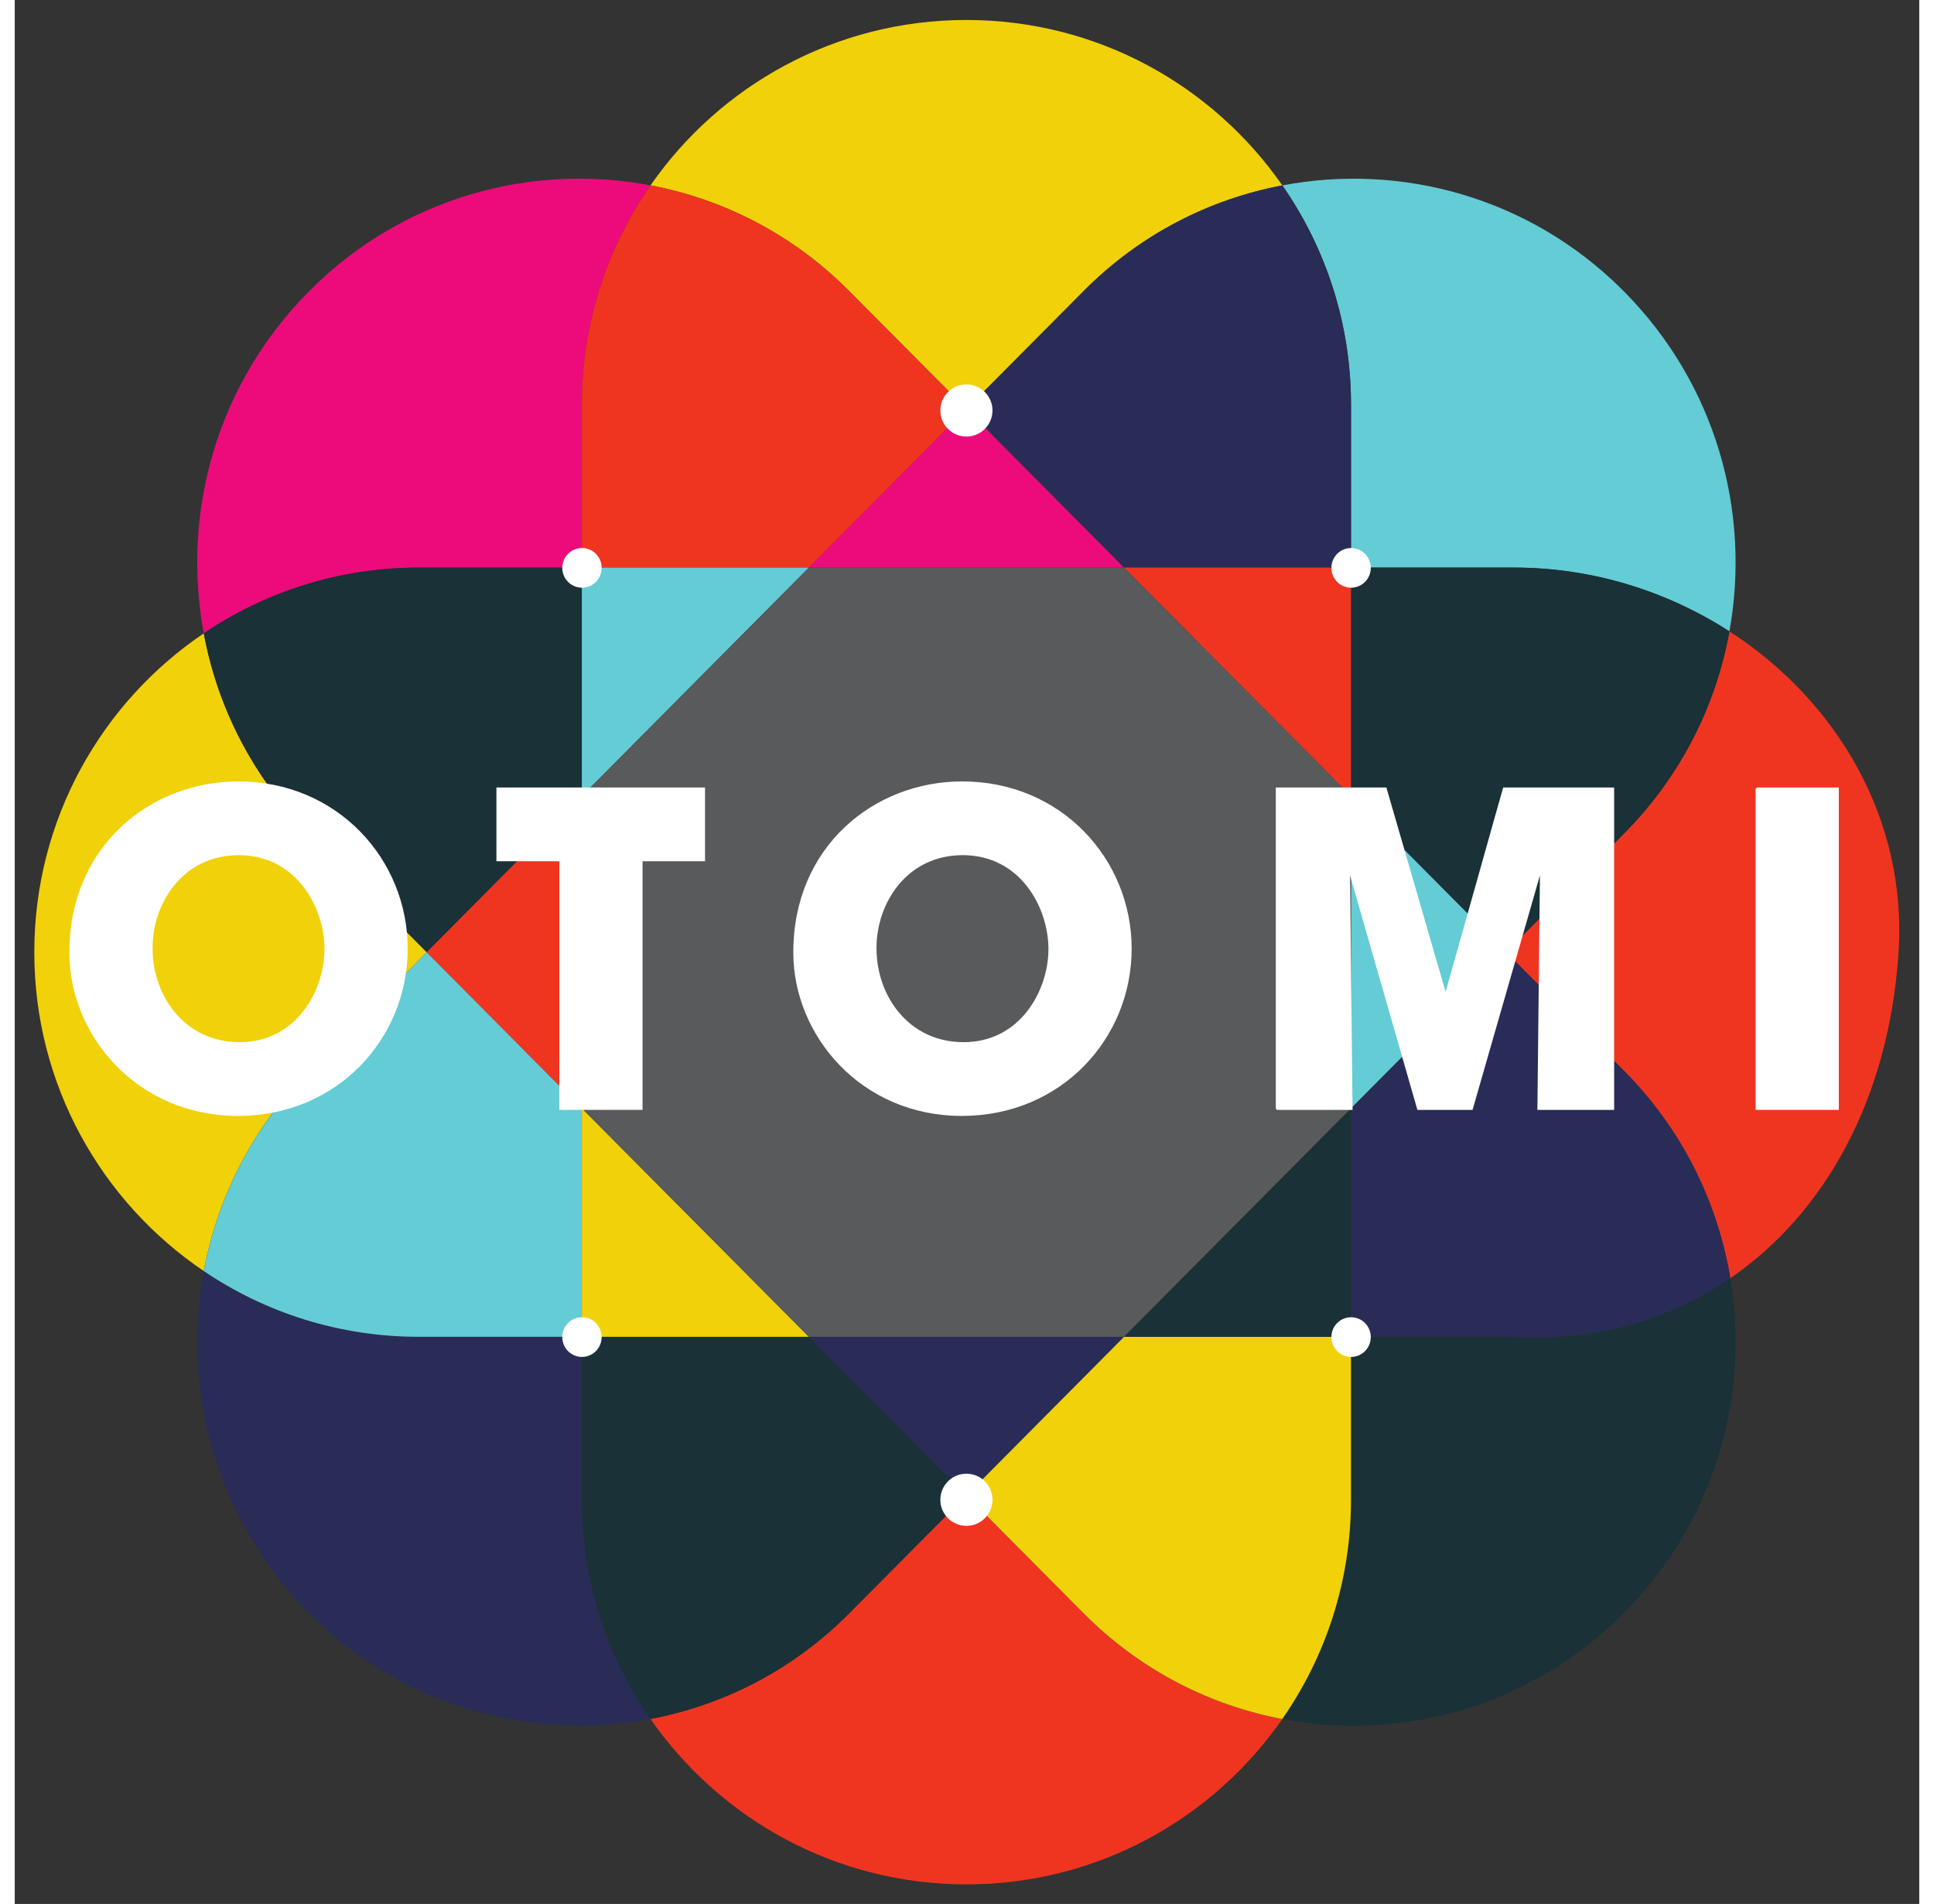 <?xml version="1.0" encoding="UTF-8" standalone="no"?>
<svg
   xmlns:dc="http://purl.org/dc/elements/1.1/"
   xmlns:cc="http://creativecommons.org/ns#"
   xmlns:rdf="http://www.w3.org/1999/02/22-rdf-syntax-ns#"
   xmlns:svg="http://www.w3.org/2000/svg"
   xmlns="http://www.w3.org/2000/svg"
   xmlns:sodipodi="http://sodipodi.sourceforge.net/DTD/sodipodi-0.dtd"
   xmlns:inkscape="http://www.inkscape.org/namespaces/inkscape"
   inkscape:version="1.0rc1 (09960d6, 2020-04-09)"
   sodipodi:docname="otomi-logo-small.svg"
   id="svg808"
   xml:space="preserve"
   viewBox="0 0 194.739 194.663"
   version="1.1"
   width="64"
   height="63"><rect x="0" y="0" width="194.739" height="194.663" fill="#333333" stroke="none"/><defs
     id="defs812"><rect
       x="-270.824"
       y="-75.904"
       width="123.268"
       height="46.149"
       id="rect64" /></defs><sodipodi:namedview
     inkscape:snap-global="false"
     inkscape:current-layer="svg808"
     inkscape:window-maximized="0"
     inkscape:window-y="25"
     inkscape:window-x="0"
     inkscape:cy="97.328232"
     inkscape:cx="98.000133"
     inkscape:zoom="1.6468244"
     fit-margin-bottom="2"
     fit-margin-right="2"
     fit-margin-left="2"
     fit-margin-top="2"
     lock-margins="true"
     showgrid="false"
     id="namedview810"
     inkscape:window-height="1067"
     inkscape:window-width="1792"
     inkscape:pageshadow="2"
     inkscape:pageopacity="0"
     guidetolerance="10"
     gridtolerance="10"
     objecttolerance="10"
     borderopacity="1"
     bordercolor="#666666"
     pagecolor="#ffffff"
     inkscape:document-rotation="0" /><g
     id="g806"
     transform="matrix(1.333,0,0,-1.333,2,192.663)"><g
       id="g804"
       transform="scale(0.1)"><g
         id="g776"><path
           inkscape:connector-curvature="0"
           id="path726"
           fill="#ef3520"
           d="M 805.04,207.81 715.001,298.399 624.962,207.81 C 581.88,164.411 528.521,137.462 472.662,126.88 525.943,50.232 614.572,0 715.002,0 c 100.39,0 189.06,50.199 242.3,126.84 -55.231,10.461 -108.08,37.031 -150.97,79.68 -0.668,0.628 -0.668,0.628 -1.289,1.289" /><path
           inkscape:connector-curvature="0"
           id="path728"
           fill="#f1d10a"
           d="m 624.96,1222.2 90.039,-90.59 90.039,90.59 c 43.082,43.4 96.441,70.35 152.3,80.93 -53.281,76.65 -141.91,126.88 -242.34,126.88 -100.39,0 -189.06,-50.2 -242.3,-126.84 55.231,-10.5 108.08,-37.03 150.97,-79.68 0.668,-0.63 0.668,-0.63 1.289,-1.29" /><path
           inkscape:connector-curvature="0"
           id="path730"
           fill="#ed0b7c"
           d="m 420,1010 v 125 c 0,62.54 19.488,120.47 52.699,168.16 -92,17.46 -190.71,-9.57 -261.65,-80.97 l -0.352,-0.35 c -71.008,-71.45 -97.89,-170.16 -80.699,-262.27 47.07,31.84 103.87,50.43 165,50.43 h 125" /><path
           inkscape:connector-curvature="0"
           id="path732"
           fill="#193137"
           d="M 1135,420 H 1010 V 295 c 0,-62.5 -19.488,-120.43 -52.699,-168.16 91.999,-17.461 190.71,9.57 261.65,80.969 l 0.39,0.351 c 69.57,70.039 96.71,166.25 81.6,256.8 -47.03,-32.262 -103.95,-48.551 -165.94,-44.961" /><path
           inkscape:connector-curvature="0"
           id="path734"
           fill="#f1d10a"
           d="M 1010,420 H 835.82 L 715,298.4 805.039,207.811 c 0.621,-0.661 0.621,-0.661 1.289,-1.289 42.891,-42.649 95.742,-69.219 150.97,-79.68 33.211,47.73 52.699,105.66 52.699,168.16 v 125" /><path
           inkscape:connector-curvature="0"
           id="path736"
           fill="#ef3520"
           d="m 420,1010 h 174.18 l 120.82,121.6 -90.039,90.59 c -0.621,0.66 -0.621,0.66 -1.289,1.29 -42.891,42.65 -95.742,69.18 -150.97,79.68 -33.211,-47.69 -52.699,-105.62 -52.699,-168.16 v -125" /><path
           inkscape:connector-curvature="0"
           id="path738"
           fill="#64ccd5"
           d="m 1010,1010 h 125 c 60.08,0 117.38,-18.051 165.27,-48.949 16.61,91.679 -10.35,189.73 -80.93,260.79 l -0.39,0.35 c -0.67,0.66 -0.67,0.66 -1.29,1.33 -70.94,70.46 -168.99,96.95 -260.32,79.6 33.172,-47.69 52.66,-105.62 52.66,-168.12 v -125" /><path
           inkscape:connector-curvature="0"
           id="path740"
           fill="#292c57"
           d="M 420,420 H 295 c -61.129,0 -117.93,18.59 -165,50.43 -17.191,-92.11 9.691,-190.82 80.699,-262.27 l 0.352,-0.351 c 0.668,-0.661 0.668,-0.661 1.289,-1.329 70.941,-70.46 168.99,-96.91 260.32,-79.601 C 439.488,174.57 420,232.499 420,294.999 v 125" /><path
           inkscape:connector-curvature="0"
           id="path742"
           fill="#292c57"
           d="M 715,1131.6 835.82,1010 H 1010 v 125 c 0,62.5 -19.488,120.43 -52.66,168.12 -55.86,-10.58 -109.22,-37.53 -152.3,-80.93 l -90.039,-90.59" /><path
           inkscape:connector-curvature="0"
           id="path744"
           fill="#193137"
           d="M 715,298.4 594.18,420 H 420 V 295 c 0,-62.5 19.488,-120.43 52.66,-168.12 55.86,10.582 109.22,37.531 152.3,80.93 l 90.039,90.589" /><path
           inkscape:connector-curvature="0"
           id="path746"
           fill="#ed0b7c"
           d="M 715,1131.6 594.18,1010 h 241.64 z" /><path
           inkscape:connector-curvature="0"
           id="path748"
           fill="#292c57"
           d="M 715,298.4 835.82,420 H 594.18 Z" /><path
           inkscape:connector-curvature="0"
           id="path750"
           fill="#f1d10a"
           d="m 301.05,715 -90.391,90.941 c -43.32,43.629 -70.191,97.379 -80.66,153.63 -78.441,-53.011 -130,-142.77 -130,-244.57 0,-101.8 51.559,-191.56 130,-244.57 10.469,56.211 37.34,110 80.66,153.63 l 90.391,90.941" /><path
           inkscape:connector-curvature="0"
           id="path752"
           fill="#ef3520"
           d="m 1300.3,961.05 c -10.31,-56.75 -37.22,-111.09 -80.93,-155.11 l -90.39,-90.941 90.39,-90.941 c 44.72,-45.039 71.87,-100.9 81.6,-159.1 72.73,49.84 121.83,137.93 129.06,250.04 6.64,102.62 -47.77,193.2 -129.73,246.05" /><path
           inkscape:connector-curvature="0"
           id="path754"
           fill="#292c57"
           d="M 1129,715 1010.05,595.27 V 420 h 125 c 61.99,-3.59 118.91,12.699 165.94,44.961 -9.73,58.199 -36.88,114.06 -81.6,159.1 L 1129,715.002" /><path
           inkscape:connector-curvature="0"
           id="path756"
           fill="#193137"
           d="M 301.05,715 420,834.69 V 1010 H 295 c -61.129,0 -117.93,-18.59 -165,-50.43 10.469,-56.25 37.34,-110 80.66,-153.63 l 90.391,-90.941" /><path
           inkscape:connector-curvature="0"
           id="path758"
           fill="#64ccd5"
           d="M 420,1010 V 834.69 L 594.18,1010 Z" /><path
           inkscape:connector-curvature="0"
           id="path760"
           fill="#193137"
           d="M 1010,420 V 595.27 L 835.82,420 Z" /><path
           inkscape:connector-curvature="0"
           id="path762"
           fill="#64ccd5"
           d="M 420,420 V 595.27 L 301.05,715 210.659,624.059 c -43.32,-43.629 -70.191,-97.418 -80.66,-153.63 47.07,-31.84 103.87,-50.43 165,-50.43 h 125" /><path
           inkscape:connector-curvature="0"
           id="path764"
           fill="#193137"
           d="M 1010,1010 V 834.69 L 1128.95,715 l 90.39,90.941 c 43.71,44.02 70.62,98.36 80.93,155.11 C 1252.38,991.949 1195.08,1010 1135,1010 h -125" /><path
           inkscape:connector-curvature="0"
           id="path766"
           fill="#f1d10a"
           d="M 420,420 H 594.18 L 420,595.27 Z" /><path
           inkscape:connector-curvature="0"
           id="path768"
           fill="#ef3520"
           d="M 1010,1010 H 835.82 L 1010,834.69 Z" /><path
           inkscape:connector-curvature="0"
           id="path770"
           fill="#64ccd5"
           d="M 1010,595.27 1128.95,715 1010,834.691 Z" /><path
           inkscape:connector-curvature="0"
           id="path772"
           fill="#ef3520"
           d="M 301.05,715 420,595.27 v 239.42 z" /><path
           inkscape:connector-curvature="0"
           id="path774"
           fill="#585a5c"
           d="M 835.82,1010 H 594.18 L 420,834.69 V 595.27 L 594.18,420 H 835.82 L 1010,595.27 V 834.69 L 835.82,1010" /></g><g
         id="g790"
         fill-rule="evenodd"
         fill="#ffffff"><path
           inkscape:connector-curvature="0"
           id="path778"
           d="m 420.12,435 c 8.32,0 15.078,-6.801 15.078,-15.199 0,-8.43 -6.758,-15.231 -15.078,-15.231 -8.359,0 -15.121,6.801 -15.121,15.231 0,8.398 6.762,15.199 15.121,15.199" /><path
           inkscape:connector-curvature="0"
           id="path780"
           d="m 420.12,1025 c 8.32,0 15.078,-6.8 15.078,-15.2 0,-8.43 -6.758,-15.23 -15.078,-15.23 -8.359,0 -15.121,6.8 -15.121,15.23 0,8.4 6.762,15.2 15.121,15.2" /><path
           inkscape:connector-curvature="0"
           id="path782"
           d="m 715,1150.5 c 11.051,0 20,-8.99 20,-20 0,-11.06 -8.949,-20 -20,-20 -11.051,0 -20,8.94 -20,20 0,11.01 8.949,20 20,20" /><path
           inkscape:connector-curvature="0"
           id="path784"
           d="m 715,315 c 11.051,0 20,-8.949 20,-20 0,-11.051 -8.949,-20 -20,-20 -11.051,0 -20,8.949 -20,20 0,11.051 8.949,20 20,20" /><path
           inkscape:connector-curvature="0"
           id="path786"
           d="m 1010.1,435 c 8.32,0 15.08,-6.801 15.08,-15.199 0,-8.43 -6.76,-15.231 -15.08,-15.231 -8.36,0 -15.12,6.801 -15.12,15.231 0,8.398 6.76,15.199 15.12,15.199" /><path
           inkscape:connector-curvature="0"
           id="path788"
           d="m 1010.1,1025 c 8.32,0 15.08,-6.8 15.08,-15.2 0,-8.43 -6.76,-15.23 -15.08,-15.23 -8.36,0 -15.12,6.8 -15.12,15.23 0,8.4 6.76,15.2 15.12,15.2" /></g><g
         id="g802"
         stroke="#ffffff"
         fill="#ffffff"
         transform="matrix(1.424,0,0,1.569,-288.71,-403.32)"><g
           id="g60"
           transform="matrix(0.972,0,0,0.935,22.909,42.596)"><g
             id="g973"><path
               style="stroke-width:0.969"
               inkscape:connector-curvature="0"
               id="path792"
               d="m 250.075,718.811 c 0,-25.586 18.389,-49.586 48.723,-49.586 32.001,0 47.525,27.624 47.525,49.137 0,21.746 -15.524,49.602 -48.003,49.602 -31.289,0 -48.244,-25.369 -48.244,-48.92 z M 204.933,716.777 c 0,54.806 44.427,88.781 93.146,88.781 54.452,0 93.387,-40.314 93.387,-86.964 0,-46.654 -38.694,-86.964 -93.627,-86.964 -55.645,0 -92.905,41.895 -92.905,84.926 v 0.221" /><path
               style="stroke-width:0.969"
               inkscape:connector-curvature="0"
               id="path794"
               d="m 476.469,764.79 h -34.866 v 37.593 h 114.64 V 764.79 H 521.612 v -130 h -45.143 v 130" /><path
               style="stroke-width:0.969"
               inkscape:connector-curvature="0"
               id="path796"
               d="m 651.28,718.811 c 0,-25.586 18.389,-49.586 48.723,-49.586 32.005,0 47.533,27.624 47.533,49.137 0,21.746 -15.528,49.602 -48.007,49.602 -31.289,0 -48.248,-25.369 -48.248,-48.92 z m -45.138,-2.034 c 0,54.806 44.423,88.781 93.142,88.781 54.464,0 93.391,-40.314 93.391,-86.964 0,-46.654 -38.695,-86.964 -93.628,-86.964 -55.645,0 -92.905,41.895 -92.905,84.926 v 0.221" /><path
               style="stroke-width:0.969"
               inkscape:connector-curvature="0"
               id="path798"
               d="m 873.535,634.79 v 167.59 h 60.434 l 33.19,-108.035 32.245,108.035 h 60.668 V 634.79 h -41.563 l 1.433,125.462 -38.214,-125.462 h -29.852 l -38.208,125.462 1.426,-125.462 h -41.559" /><path
               style="stroke-width:0.969"
               inkscape:connector-curvature="0"
               id="path800"
               d="m 1139.452,802.39 h 45.136 V 634.799 h -45.136 v 167.59" /></g></g></g></g></g></svg>
